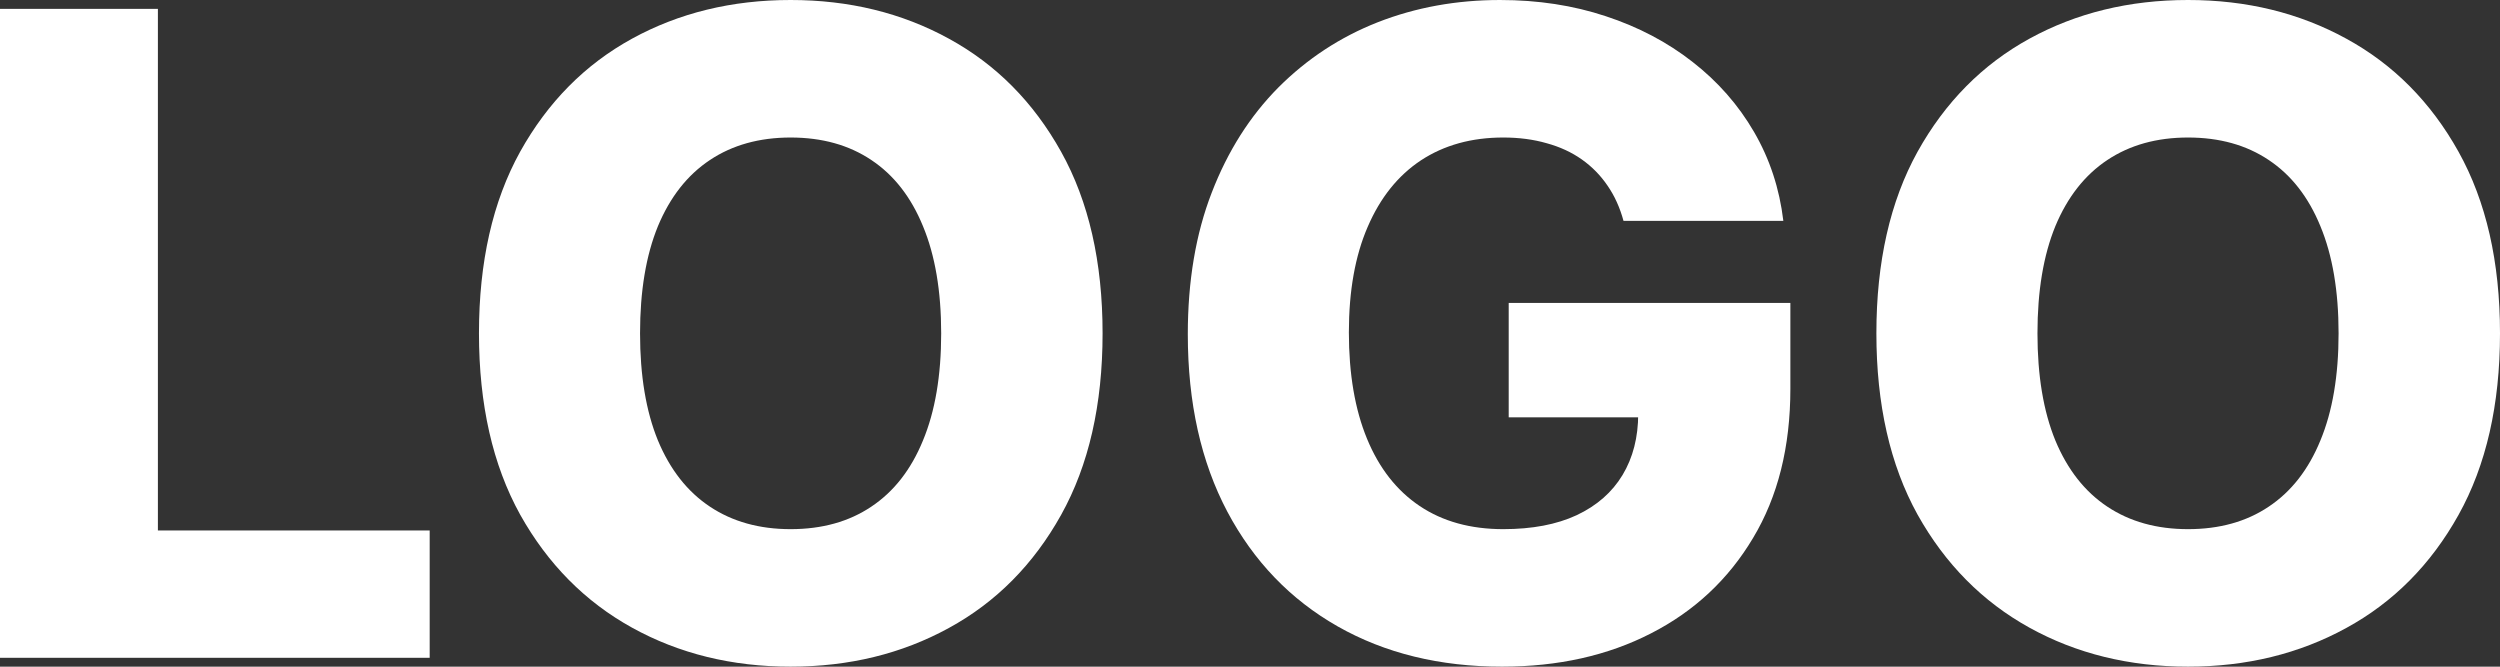 <svg fill="none" height="40" viewBox="0 0 150 40" width="150" xmlns="http://www.w3.org/2000/svg"><rect x="0" y="0" width="150" height="40" fill="#333333" stroke="none"/><g fill="#fff"><path d="m0 39.468v-38.935h9.474v31.293h16.307v7.643z"/><path d="m66.155 20c0 4.284-.829 7.915-2.488 10.893-1.659 2.978-3.904 5.241-6.737 6.787-2.82 1.546-5.984 2.319-9.493 2.319-3.522 0-6.692-.779-9.512-2.338-2.82-1.559-5.059-3.821-6.718-6.787-1.646-2.978-2.469-6.603-2.469-10.874 0-4.284.823-7.915 2.469-10.894 1.659-2.978 3.898-5.241 6.718-6.787 2.82-1.546 5.991-2.319 9.512-2.319 3.509 0 6.673.773 9.493 2.319 2.833 1.546 5.078 3.809 6.737 6.787 1.659 2.978 2.488 6.61 2.488 10.894zm-9.684 0c0-2.535-.364-4.677-1.091-6.426-.715-1.749-1.748-3.074-3.101-3.973-1.34-.9-2.954-1.35-4.842-1.35-1.876 0-3.49.45-4.842 1.35-1.353.9-2.393 2.224-3.12 3.973-.715 1.749-1.072 3.891-1.072 6.426s.357 4.677 1.072 6.426c.727 1.749 1.767 3.074 3.12 3.973 1.353.9 2.967 1.35 4.842 1.35 1.888 0 3.502-.45 4.842-1.35 1.353-.9 2.386-2.224 3.101-3.973.727-1.749 1.091-3.891 1.091-6.426z"/><path d="m97.41 13.251c-.217-.798-.536-1.502-.957-2.11-.421-.621-.938-1.147-1.55-1.578-.612-.431-1.314-.754-2.105-.97-.791-.228-1.659-.342-2.603-.342-1.901 0-3.547.456-4.938 1.369-1.378.913-2.443 2.243-3.196 3.992-.753 1.736-1.129 3.847-1.129 6.331 0 2.497.364 4.626 1.091 6.388.727 1.762 1.78 3.105 3.158 4.03 1.378.925 3.05 1.388 5.015 1.388 1.735 0 3.203-.279 4.402-.837 1.212-.57 2.131-1.375 2.756-2.414s.938-2.262.938-3.669l1.761.209h-9.531v-6.863h16.9v5.152c0 3.485-.747 6.47-2.24 8.954-1.48 2.484-3.521 4.392-6.124 5.722-2.59 1.331-5.57 1.996-8.938 1.996-3.739 0-7.024-.805-9.857-2.414-2.833-1.61-5.04-3.904-6.622-6.882-1.582-2.991-2.373-6.54-2.373-10.646 0-3.194.478-6.027 1.435-8.498.957-2.484 2.29-4.588 4-6.312 1.723-1.724 3.713-3.029 5.971-3.916 2.271-.887 4.715-1.331 7.33-1.331 2.271 0 4.383.323 6.335.97 1.965.646 3.7 1.559 5.206 2.738 1.518 1.179 2.75 2.579 3.694 4.202.944 1.622 1.531 3.403 1.761 5.342z"/><path d="m150 20c0 4.284-.829 7.915-2.488 10.893-1.659 2.978-3.905 5.241-6.737 6.787-2.82 1.546-5.984 2.319-9.493 2.319-3.522 0-6.693-.779-9.513-2.338-2.819-1.559-5.059-3.821-6.717-6.787-1.646-2.978-2.469-6.603-2.469-10.874 0-4.284.823-7.915 2.469-10.894 1.658-2.978 3.898-5.241 6.717-6.787 2.82-1.546 5.991-2.319 9.513-2.319 3.509 0 6.673.773 9.493 2.319 2.832 1.546 5.078 3.809 6.737 6.787 1.659 2.978 2.488 6.61 2.488 10.894zm-9.685 0c0-2.535-.363-4.677-1.09-6.426-.715-1.749-1.749-3.074-3.101-3.973-1.34-.9-2.954-1.35-4.842-1.35-1.876 0-3.49.45-4.843 1.35-1.352.9-2.392 2.224-3.119 3.973-.715 1.749-1.072 3.891-1.072 6.426s.357 4.677 1.072 6.426c.727 1.749 1.767 3.074 3.119 3.973 1.353.9 2.967 1.35 4.843 1.35 1.888 0 3.502-.45 4.842-1.35 1.352-.9 2.386-2.224 3.101-3.973.727-1.749 1.09-3.891 1.09-6.426z"/></g></svg>